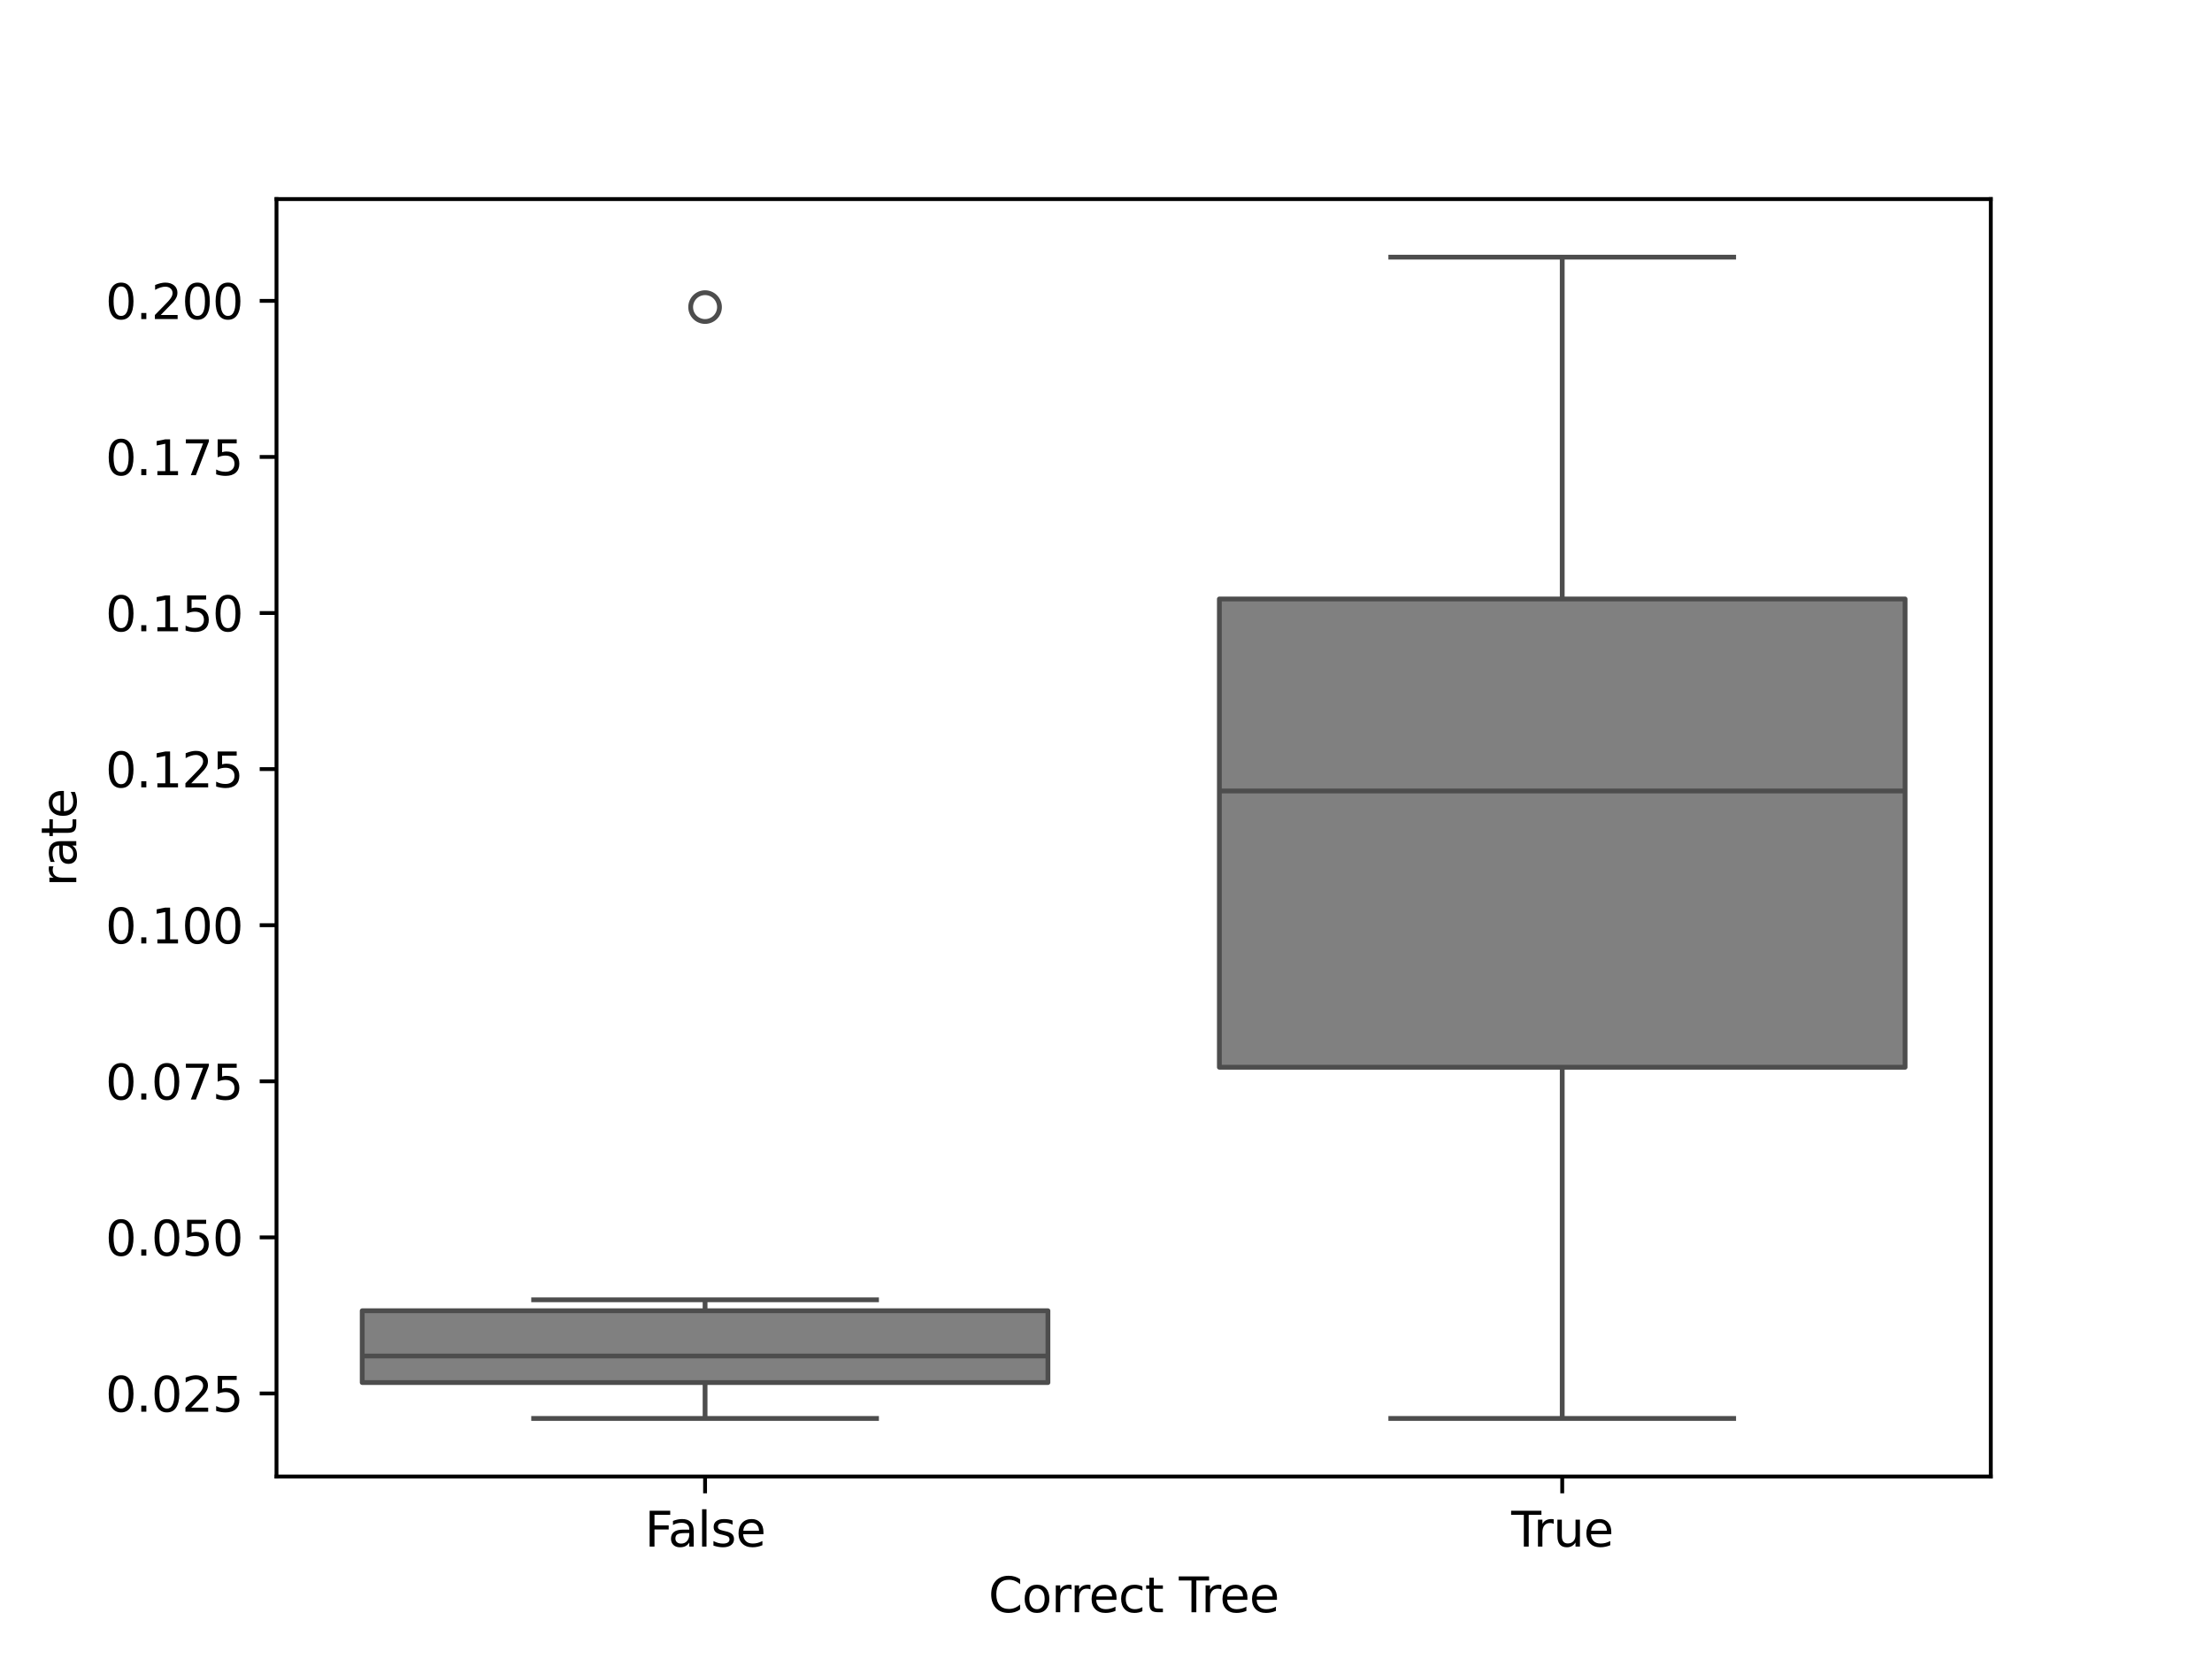 <?xml version="1.0" encoding="UTF-8" standalone="no"?>
<svg
   width="460.8pt"
   height="345.6pt"
   viewBox="0 0 460.8 345.6"
   version="1.1"
   id="svg91"
   sodipodi:docname="ALL_TOPOLOGY_RATES.svg"
   inkscape:version="1.3.2 (091e20e, 2023-11-25)"
   xmlns:inkscape="http://www.inkscape.org/namespaces/inkscape"
   xmlns:sodipodi="http://sodipodi.sourceforge.net/DTD/sodipodi-0.dtd"
   xmlns:xlink="http://www.w3.org/1999/xlink"
   xmlns="http://www.w3.org/2000/svg"
   xmlns:svg="http://www.w3.org/2000/svg"
   xmlns:rdf="http://www.w3.org/1999/02/22-rdf-syntax-ns#"
   xmlns:cc="http://creativecommons.org/ns#"
   xmlns:dc="http://purl.org/dc/elements/1.1/">
  <sodipodi:namedview
     id="namedview91"
     pagecolor="#ffffff"
     bordercolor="#000000"
     borderopacity="0.25"
     inkscape:showpageshadow="2"
     inkscape:pageopacity="0.0"
     inkscape:pagecheckerboard="0"
     inkscape:deskcolor="#d1d1d1"
     inkscape:document-units="pt"
     inkscape:zoom="0.83427956"
     inkscape:cx="137.84348"
     inkscape:cy="272.69037"
     inkscape:window-width="1512"
     inkscape:window-height="880"
     inkscape:window-x="0"
     inkscape:window-y="38"
     inkscape:window-maximized="1"
     inkscape:current-layer="svg91" />
  <defs
     id="defs1">
    <style
       type="text/css"
       id="style1">*{stroke-linejoin: round; stroke-linecap: butt}</style>
    <clipPath
       id="pd84be5982b">
      <rect
         x="57.6"
         y="41.472"
         width="357.12"
         height="266.112"
         id="rect101" />
    </clipPath>
    <clipPath
       id="clipPath1">
      <rect
         x="57.6"
         y="41.472"
         width="357.12"
         height="266.112"
         id="rect1" />
    </clipPath>
    <clipPath
       id="clipPath2">
      <rect
         x="57.6"
         y="41.472"
         width="357.12"
         height="266.112"
         id="rect2" />
    </clipPath>
    <clipPath
       id="clipPath3">
      <rect
         x="57.6"
         y="41.472"
         width="357.12"
         height="266.112"
         id="rect3" />
    </clipPath>
    <clipPath
       id="clipPath4">
      <rect
         x="57.6"
         y="41.472"
         width="357.12"
         height="266.112"
         id="rect4" />
    </clipPath>
    <clipPath
       id="clipPath5">
      <rect
         x="57.6"
         y="41.472"
         width="357.12"
         height="266.112"
         id="rect5" />
    </clipPath>
    <clipPath
       id="clipPath6">
      <rect
         x="57.6"
         y="41.472"
         width="357.12"
         height="266.112"
         id="rect6" />
    </clipPath>
    <clipPath
       id="clipPath7">
      <rect
         x="57.6"
         y="41.472"
         width="357.12"
         height="266.112"
         id="rect7" />
    </clipPath>
    <clipPath
       id="clipPath8">
      <rect
         x="57.6"
         y="41.472"
         width="357.12"
         height="266.112"
         id="rect8" />
    </clipPath>
    <clipPath
       id="clipPath9">
      <rect
         x="57.6"
         y="41.472"
         width="357.12"
         height="266.112"
         id="rect9" />
    </clipPath>
    <clipPath
       id="clipPath10">
      <rect
         x="57.6"
         y="41.472"
         width="357.12"
         height="266.112"
         id="rect10" />
    </clipPath>
    <clipPath
       id="clipPath11">
      <rect
         x="57.6"
         y="41.472"
         width="357.12"
         height="266.112"
         id="rect11" />
    </clipPath>
    <clipPath
       id="clipPath12">
      <rect
         x="57.6"
         y="41.472"
         width="357.12"
         height="266.112"
         id="rect12" />
    </clipPath>
    <clipPath
       id="clipPath13">
      <rect
         x="57.6"
         y="41.472"
         width="357.12"
         height="266.112"
         id="rect13" />
    </clipPath>
    <path
       id="ma7f3010500"
       d="M 0,0 V 3.5"
       style="stroke:#000000;stroke-width:0.8" />
    <path
       id="DejaVuSans-46-7"
       d="M 628,4666 H 3309 V 4134 H 1259 V 2759 H 3109 V 2228 H 1259 V 0 H 628 Z"
       transform="scale(0.016)" />
    <path
       id="DejaVuSans-61-9"
       d="m 2194,1759 q -697,0 -966,-159 -269,-159 -269,-544 0,-306 202,-486 202,-179 548,-179 479,0 768,339 289,339 289,901 v 128 z m 1147,238 V 0 H 2766 V 531 Q 2569,213 2275,61 1981,-91 1556,-91 q -537,0 -855,302 -317,302 -317,808 0,590 395,890 396,300 1180,300 h 807 v 57 q 0,397 -261,614 -261,217 -733,217 -300,0 -585,-72 -284,-72 -546,-216 v 532 q 315,122 612,182 297,61 578,61 760,0 1135,-394 375,-393 375,-1193 z"
       transform="scale(0.016)" />
    <path
       id="DejaVuSans-6c-0"
       d="m 603,4863 h 575 V 0 H 603 Z"
       transform="scale(0.016)" />
    <path
       id="DejaVuSans-73-2"
       d="m 2834,3397 v -544 q -243,125 -506,187 -262,63 -544,63 -428,0 -642,-131 -214,-131 -214,-394 0,-200 153,-314 153,-114 616,-217 l 197,-44 q 612,-131 870,-370 258,-239 258,-667 0,-488 -386,-773 Q 2250,-91 1575,-91 1294,-91 989,-36 684,19 347,128 v 594 q 319,-166 628,-249 309,-82 613,-82 406,0 624,139 219,139 219,392 0,234 -158,359 -157,125 -692,241 l -200,47 q -534,112 -772,345 -237,233 -237,639 0,494 350,762 350,269 994,269 318,0 599,-47 282,-46 519,-140 z"
       transform="scale(0.016)" />
    <path
       id="DejaVuSans-65-3"
       d="M 3597,1894 V 1613 H 953 q 38,-594 358,-905 320,-311 892,-311 331,0 642,81 311,81 618,244 V 178 Q 3153,47 2828,-22 2503,-91 2169,-91 1331,-91 842,396 353,884 353,1716 q 0,859 464,1363 464,505 1252,505 706,0 1117,-455 411,-454 411,-1235 z m -575,169 q -6,471 -264,752 -258,282 -683,282 -481,0 -770,-272 -289,-272 -333,-766 z"
       transform="scale(0.016)" />
    <path
       id="DejaVuSans-54-7"
       d="M -19,4666 H 3928 V 4134 H 2272 V 0 H 1638 V 4134 H -19 Z"
       transform="scale(0.016)" />
    <path
       id="DejaVuSans-72-0"
       d="m 2631,2963 q -97,56 -211,82 -114,27 -251,27 -488,0 -749,-317 -261,-317 -261,-911 V 0 H 581 v 3500 h 578 v -544 q 182,319 472,473 291,155 707,155 59,0 131,-8 72,-7 159,-23 z"
       transform="scale(0.016)" />
    <path
       id="DejaVuSans-75-3"
       d="m 544,1381 v 2119 h 575 V 1403 q 0,-497 193,-746 194,-248 582,-248 465,0 735,297 271,297 271,810 v 1984 h 575 V 0 H 2900 V 538 Q 2691,219 2414,64 2138,-91 1772,-91 1169,-91 856,284 544,659 544,1381 Z m 1447,2203 z"
       transform="scale(0.016)" />
    <path
       id="DejaVuSans-43-6"
       d="m 4122,4306 v -665 q -319,297 -680,443 -361,147 -767,147 -800,0 -1225,-489 -425,-489 -425,-1414 0,-922 425,-1411 425,-489 1225,-489 406,0 767,147 361,147 680,444 V 359 Q 3791,134 3420,21 3050,-91 2638,-91 1578,-91 968,557 359,1206 359,2328 q 0,1125 609,1773 610,649 1670,649 418,0 788,-111 371,-111 696,-333 z"
       transform="scale(0.016)" />
    <path
       id="DejaVuSans-6f-5"
       d="m 1959,3097 q -462,0 -731,-361 -269,-361 -269,-989 0,-628 267,-989 268,-361 733,-361 460,0 728,362 269,363 269,988 0,622 -269,986 -268,364 -728,364 z m 0,487 q 750,0 1178,-488 429,-487 429,-1349 Q 3566,888 3137,398 2709,-91 1959,-91 1206,-91 779,398 353,888 353,1747 q 0,862 426,1349 427,488 1180,488 z"
       transform="scale(0.016)" />
    <path
       id="DejaVuSans-63-5"
       d="m 3122,3366 v -538 q -244,135 -489,202 -245,67 -495,67 -560,0 -870,-355 -309,-354 -309,-995 0,-641 309,-996 310,-354 870,-354 250,0 495,67 245,67 489,202 V 134 Q 2881,22 2623,-34 2366,-91 2075,-91 1284,-91 818,406 353,903 353,1747 q 0,856 470,1346 471,491 1290,491 265,0 518,-55 253,-54 491,-163 z"
       transform="scale(0.016)" />
    <path
       id="DejaVuSans-74-8"
       d="M 1172,4494 V 3500 H 2356 V 3053 H 1172 V 1153 q 0,-428 117,-550 117,-122 477,-122 h 590 V 0 H 1766 Q 1100,0 847,248 594,497 594,1153 V 3053 H 172 v 447 h 422 v 994 z"
       transform="scale(0.016)" />
    <path
       id="DejaVuSans-20-1"
       transform="scale(0.016)"
       d="" />
    <path
       id="md6c6839ce9"
       d="M 0,0 H -3.5"
       style="stroke:#000000;stroke-width:0.8" />
    <path
       id="DejaVuSans-30-3"
       d="m 2034,4250 q -487,0 -733,-480 -245,-479 -245,-1442 0,-959 245,-1439 246,-480 733,-480 491,0 736,480 246,480 246,1439 0,963 -246,1442 -245,480 -736,480 z m 0,500 q 785,0 1199,-621 414,-620 414,-1801 0,-1178 -414,-1799 -414,-620 -1199,-620 -784,0 -1198,620 -414,621 -414,1799 0,1181 414,1801 414,621 1198,621 z"
       transform="scale(0.016)" />
    <path
       id="DejaVuSans-2e-8"
       d="m 684,794 h 660 V 0 H 684 Z"
       transform="scale(0.016)" />
    <path
       id="DejaVuSans-32-1"
       d="M 1228,531 H 3431 V 0 H 469 v 531 q 359,372 979,998 621,627 780,809 303,340 423,576 121,236 121,464 0,372 -261,606 -261,235 -680,235 -297,0 -627,-103 -329,-103 -704,-313 v 638 q 381,153 712,231 332,78 607,78 725,0 1156,-363 431,-362 431,-968 0,-288 -108,-546 -107,-257 -392,-607 -78,-91 -497,-524 Q 1991,1309 1228,531 Z"
       transform="scale(0.016)" />
    <path
       id="DejaVuSans-35-5"
       d="M 691,4666 H 3169 V 4134 H 1269 V 2991 q 137,47 274,70 138,23 276,23 781,0 1237,-428 457,-428 457,-1159 Q 3513,744 3044,326 2575,-91 1722,-91 1428,-91 1123,-41 819,9 494,109 v 635 q 281,-153 581,-228 300,-75 634,-75 541,0 856,284 316,284 316,772 0,487 -316,771 -315,285 -856,285 -253,0 -505,-56 -251,-56 -513,-175 z"
       transform="scale(0.016)" />
    <path
       id="DejaVuSans-37-6"
       d="M 525,4666 H 3525 V 4397 L 1831,0 H 1172 L 2766,4134 H 525 Z"
       transform="scale(0.016)" />
    <path
       id="DejaVuSans-31-4"
       d="M 794,531 H 1825 V 4091 L 703,3866 v 575 l 1116,225 h 631 V 531 H 3481 V 0 H 794 Z"
       transform="scale(0.016)" />
    <path
       id="mf0e417ad4b"
       d="M 0,3 C 0.796,3 1.559,2.684 2.121,2.121 2.684,1.559 3,0.796 3,0 3,-0.796 2.684,-1.559 2.121,-2.121 1.559,-2.684 0.796,-3 0,-3 -0.796,-3 -1.559,-2.684 -2.121,-2.121 -2.684,-1.559 -3,-0.796 -3,0 -3,0.796 -2.684,1.559 -2.121,2.121 -1.559,2.684 -0.796,3 0,3 Z"
       style="stroke:#4d4d4d" />
  </defs>
  <g
     id="figure_1">
    <g
       id="patch_1">
      <path
         d="M 0 345.6  L 460.8 345.6  L 460.8 0  L 0 0  z "
         style="fill: #ffffff"
         id="path1" />
    </g>
    <g
       id="axes_1">
      <g
         id="patch_2">
        <path
           d="M 57.6 307.584  L 414.72 307.584  L 414.72 41.472  L 57.6 41.472  z "
           style="fill: #ffffff"
           id="path2" />
      </g>
      <g
         id="matplotlib.axis_1">
        <g
           id="xtick_1">
          <g
             id="line2d_1">
            <defs
               id="defs2">
              <path
                 id="m9e4e16b907"
                 d="M 0 0  L 0 3.5  "
                 style="stroke: #000000; stroke-width: 0.8" />
            </defs>
            <g
               id="g2">
              <use
                 xlink:href="#m9e4e16b907"
                 x="146.88"
                 y="307.584"
                 style="stroke: #000000; stroke-width: 0.8"
                 id="use2" />
            </g>
          </g>
          <g
             id="text_1">
            <!-- False -->
            <g
               transform="translate(134.326 322.182) scale(0.1 -0.1)"
               id="g7">
              <defs
                 id="defs3">
                <path
                   id="DejaVuSans-46"
                   d="M 628 4666  L 3309 4666  L 3309 4134  L 1259 4134  L 1259 2759  L 3109 2759  L 3109 2228  L 1259 2228  L 1259 0  L 628 0  L 628 4666  z "
                   transform="scale(0.016)" />
                <path
                   id="DejaVuSans-61"
                   d="M 2194 1759  Q 1497 1759 1228 1600  Q 959 1441 959 1056  Q 959 750 1161 570  Q 1363 391 1709 391  Q 2188 391 2477 730  Q 2766 1069 2766 1631  L 2766 1759  L 2194 1759  z M 3341 1997  L 3341 0  L 2766 0  L 2766 531  Q 2569 213 2275 61  Q 1981 -91 1556 -91  Q 1019 -91 701 211  Q 384 513 384 1019  Q 384 1609 779 1909  Q 1175 2209 1959 2209  L 2766 2209  L 2766 2266  Q 2766 2663 2505 2880  Q 2244 3097 1772 3097  Q 1472 3097 1187 3025  Q 903 2953 641 2809  L 641 3341  Q 956 3463 1253 3523  Q 1550 3584 1831 3584  Q 2591 3584 2966 3190  Q 3341 2797 3341 1997  z "
                   transform="scale(0.016)" />
                <path
                   id="DejaVuSans-6c"
                   d="M 603 4863  L 1178 4863  L 1178 0  L 603 0  L 603 4863  z "
                   transform="scale(0.016)" />
                <path
                   id="DejaVuSans-73"
                   d="M 2834 3397  L 2834 2853  Q 2591 2978 2328 3040  Q 2066 3103 1784 3103  Q 1356 3103 1142 2972  Q 928 2841 928 2578  Q 928 2378 1081 2264  Q 1234 2150 1697 2047  L 1894 2003  Q 2506 1872 2764 1633  Q 3022 1394 3022 966  Q 3022 478 2636 193  Q 2250 -91 1575 -91  Q 1294 -91 989 -36  Q 684 19 347 128  L 347 722  Q 666 556 975 473  Q 1284 391 1588 391  Q 1994 391 2212 530  Q 2431 669 2431 922  Q 2431 1156 2273 1281  Q 2116 1406 1581 1522  L 1381 1569  Q 847 1681 609 1914  Q 372 2147 372 2553  Q 372 3047 722 3315  Q 1072 3584 1716 3584  Q 2034 3584 2315 3537  Q 2597 3491 2834 3397  z "
                   transform="scale(0.016)" />
                <path
                   id="DejaVuSans-65"
                   d="M 3597 1894  L 3597 1613  L 953 1613  Q 991 1019 1311 708  Q 1631 397 2203 397  Q 2534 397 2845 478  Q 3156 559 3463 722  L 3463 178  Q 3153 47 2828 -22  Q 2503 -91 2169 -91  Q 1331 -91 842 396  Q 353 884 353 1716  Q 353 2575 817 3079  Q 1281 3584 2069 3584  Q 2775 3584 3186 3129  Q 3597 2675 3597 1894  z M 3022 2063  Q 3016 2534 2758 2815  Q 2500 3097 2075 3097  Q 1594 3097 1305 2825  Q 1016 2553 972 2059  L 3022 2063  z "
                   transform="scale(0.016)" />
              </defs>
              <use
                 xlink:href="#DejaVuSans-46"
                 id="use3" />
              <use
                 xlink:href="#DejaVuSans-61"
                 transform="translate(48.395 0)"
                 id="use4" />
              <use
                 xlink:href="#DejaVuSans-6c"
                 transform="translate(109.674 0)"
                 id="use5" />
              <use
                 xlink:href="#DejaVuSans-73"
                 transform="translate(137.457 0)"
                 id="use6" />
              <use
                 xlink:href="#DejaVuSans-65"
                 transform="translate(189.557 0)"
                 id="use7" />
            </g>
          </g>
        </g>
        <g
           id="xtick_2">
          <g
             id="line2d_2">
            <g
               id="g8">
              <use
                 xlink:href="#m9e4e16b907"
                 x="325.44"
                 y="307.584"
                 style="stroke: #000000; stroke-width: 0.8"
                 id="use8" />
            </g>
          </g>
          <g
             id="text_2">
            <!-- True -->
            <g
               transform="translate(314.823 322.182) scale(0.1 -0.1)"
               id="g12">
              <defs
                 id="defs8">
                <path
                   id="DejaVuSans-54"
                   d="M -19 4666  L 3928 4666  L 3928 4134  L 2272 4134  L 2272 0  L 1638 0  L 1638 4134  L -19 4134  L -19 4666  z "
                   transform="scale(0.016)" />
                <path
                   id="DejaVuSans-72"
                   d="M 2631 2963  Q 2534 3019 2420 3045  Q 2306 3072 2169 3072  Q 1681 3072 1420 2755  Q 1159 2438 1159 1844  L 1159 0  L 581 0  L 581 3500  L 1159 3500  L 1159 2956  Q 1341 3275 1631 3429  Q 1922 3584 2338 3584  Q 2397 3584 2469 3576  Q 2541 3569 2628 3553  L 2631 2963  z "
                   transform="scale(0.016)" />
                <path
                   id="DejaVuSans-75"
                   d="M 544 1381  L 544 3500  L 1119 3500  L 1119 1403  Q 1119 906 1312 657  Q 1506 409 1894 409  Q 2359 409 2629 706  Q 2900 1003 2900 1516  L 2900 3500  L 3475 3500  L 3475 0  L 2900 0  L 2900 538  Q 2691 219 2414 64  Q 2138 -91 1772 -91  Q 1169 -91 856 284  Q 544 659 544 1381  z M 1991 3584  L 1991 3584  z "
                   transform="scale(0.016)" />
              </defs>
              <use
                 xlink:href="#DejaVuSans-54"
                 id="use9" />
              <use
                 xlink:href="#DejaVuSans-72"
                 transform="translate(46.334 0)"
                 id="use10" />
              <use
                 xlink:href="#DejaVuSans-75"
                 transform="translate(87.447 0)"
                 id="use11" />
              <use
                 xlink:href="#DejaVuSans-65"
                 transform="translate(150.826 0)"
                 id="use12" />
            </g>
          </g>
        </g>
        <g
           id="text_3">
          <!-- Correct Tree -->
          <g
             transform="translate(205.911 335.861) scale(0.1 -0.1)"
             id="g24">
            <defs
               id="defs12">
              <path
                 id="DejaVuSans-43"
                 d="M 4122 4306  L 4122 3641  Q 3803 3938 3442 4084  Q 3081 4231 2675 4231  Q 1875 4231 1450 3742  Q 1025 3253 1025 2328  Q 1025 1406 1450 917  Q 1875 428 2675 428  Q 3081 428 3442 575  Q 3803 722 4122 1019  L 4122 359  Q 3791 134 3420 21  Q 3050 -91 2638 -91  Q 1578 -91 968 557  Q 359 1206 359 2328  Q 359 3453 968 4101  Q 1578 4750 2638 4750  Q 3056 4750 3426 4639  Q 3797 4528 4122 4306  z "
                 transform="scale(0.016)" />
              <path
                 id="DejaVuSans-6f"
                 d="M 1959 3097  Q 1497 3097 1228 2736  Q 959 2375 959 1747  Q 959 1119 1226 758  Q 1494 397 1959 397  Q 2419 397 2687 759  Q 2956 1122 2956 1747  Q 2956 2369 2687 2733  Q 2419 3097 1959 3097  z M 1959 3584  Q 2709 3584 3137 3096  Q 3566 2609 3566 1747  Q 3566 888 3137 398  Q 2709 -91 1959 -91  Q 1206 -91 779 398  Q 353 888 353 1747  Q 353 2609 779 3096  Q 1206 3584 1959 3584  z "
                 transform="scale(0.016)" />
              <path
                 id="DejaVuSans-63"
                 d="M 3122 3366  L 3122 2828  Q 2878 2963 2633 3030  Q 2388 3097 2138 3097  Q 1578 3097 1268 2742  Q 959 2388 959 1747  Q 959 1106 1268 751  Q 1578 397 2138 397  Q 2388 397 2633 464  Q 2878 531 3122 666  L 3122 134  Q 2881 22 2623 -34  Q 2366 -91 2075 -91  Q 1284 -91 818 406  Q 353 903 353 1747  Q 353 2603 823 3093  Q 1294 3584 2113 3584  Q 2378 3584 2631 3529  Q 2884 3475 3122 3366  z "
                 transform="scale(0.016)" />
              <path
                 id="DejaVuSans-74"
                 d="M 1172 4494  L 1172 3500  L 2356 3500  L 2356 3053  L 1172 3053  L 1172 1153  Q 1172 725 1289 603  Q 1406 481 1766 481  L 2356 481  L 2356 0  L 1766 0  Q 1100 0 847 248  Q 594 497 594 1153  L 594 3053  L 172 3053  L 172 3500  L 594 3500  L 594 4494  L 1172 4494  z "
                 transform="scale(0.016)" />
              <path
                 id="DejaVuSans-20"
                 transform="scale(0.016)" />
            </defs>
            <use
               xlink:href="#DejaVuSans-43"
               id="use13" />
            <use
               xlink:href="#DejaVuSans-6f"
               transform="translate(69.824 0)"
               id="use14" />
            <use
               xlink:href="#DejaVuSans-72"
               transform="translate(131.006 0)"
               id="use15" />
            <use
               xlink:href="#DejaVuSans-72"
               transform="translate(170.369 0)"
               id="use16" />
            <use
               xlink:href="#DejaVuSans-65"
               transform="translate(209.232 0)"
               id="use17" />
            <use
               xlink:href="#DejaVuSans-63"
               transform="translate(270.756 0)"
               id="use18" />
            <use
               xlink:href="#DejaVuSans-74"
               transform="translate(325.736 0)"
               id="use19" />
            <use
               xlink:href="#DejaVuSans-20"
               transform="translate(364.945 0)"
               id="use20" />
            <use
               xlink:href="#DejaVuSans-54"
               transform="translate(396.732 0)"
               id="use21" />
            <use
               xlink:href="#DejaVuSans-72"
               transform="translate(443.066 0)"
               id="use22" />
            <use
               xlink:href="#DejaVuSans-65"
               transform="translate(481.93 0)"
               id="use23" />
            <use
               xlink:href="#DejaVuSans-65"
               transform="translate(543.453 0)"
               id="use24" />
          </g>
        </g>
      </g>
      <g
         id="matplotlib.axis_2">
        <g
           id="ytick_1">
          <g
             id="line2d_3">
            <defs
               id="defs24">
              <path
                 id="m979900f2c4"
                 d="M 0 0  L -3.5 0  "
                 style="stroke: #000000; stroke-width: 0.8" />
            </defs>
            <g
               id="g25">
              <use
                 xlink:href="#m979900f2c4"
                 x="57.6"
                 y="290.285"
                 style="stroke: #000000; stroke-width: 0.8"
                 id="use25" />
            </g>
          </g>
          <g
             id="text_4">
            <!-- 0.025 -->
            <g
               transform="translate(21.972 294.085) scale(0.1 -0.1)"
               id="g30">
              <defs
                 id="defs25">
                <path
                   id="DejaVuSans-30"
                   d="M 2034 4250  Q 1547 4250 1301 3770  Q 1056 3291 1056 2328  Q 1056 1369 1301 889  Q 1547 409 2034 409  Q 2525 409 2770 889  Q 3016 1369 3016 2328  Q 3016 3291 2770 3770  Q 2525 4250 2034 4250  z M 2034 4750  Q 2819 4750 3233 4129  Q 3647 3509 3647 2328  Q 3647 1150 3233 529  Q 2819 -91 2034 -91  Q 1250 -91 836 529  Q 422 1150 422 2328  Q 422 3509 836 4129  Q 1250 4750 2034 4750  z "
                   transform="scale(0.016)" />
                <path
                   id="DejaVuSans-2e"
                   d="M 684 794  L 1344 794  L 1344 0  L 684 0  L 684 794  z "
                   transform="scale(0.016)" />
                <path
                   id="DejaVuSans-32"
                   d="M 1228 531  L 3431 531  L 3431 0  L 469 0  L 469 531  Q 828 903 1448 1529  Q 2069 2156 2228 2338  Q 2531 2678 2651 2914  Q 2772 3150 2772 3378  Q 2772 3750 2511 3984  Q 2250 4219 1831 4219  Q 1534 4219 1204 4116  Q 875 4013 500 3803  L 500 4441  Q 881 4594 1212 4672  Q 1544 4750 1819 4750  Q 2544 4750 2975 4387  Q 3406 4025 3406 3419  Q 3406 3131 3298 2873  Q 3191 2616 2906 2266  Q 2828 2175 2409 1742  Q 1991 1309 1228 531  z "
                   transform="scale(0.016)" />
                <path
                   id="DejaVuSans-35"
                   d="M 691 4666  L 3169 4666  L 3169 4134  L 1269 4134  L 1269 2991  Q 1406 3038 1543 3061  Q 1681 3084 1819 3084  Q 2600 3084 3056 2656  Q 3513 2228 3513 1497  Q 3513 744 3044 326  Q 2575 -91 1722 -91  Q 1428 -91 1123 -41  Q 819 9 494 109  L 494 744  Q 775 591 1075 516  Q 1375 441 1709 441  Q 2250 441 2565 725  Q 2881 1009 2881 1497  Q 2881 1984 2565 2268  Q 2250 2553 1709 2553  Q 1456 2553 1204 2497  Q 953 2441 691 2322  L 691 4666  z "
                   transform="scale(0.016)" />
              </defs>
              <use
                 xlink:href="#DejaVuSans-30"
                 id="use26" />
              <use
                 xlink:href="#DejaVuSans-2e"
                 transform="translate(63.623 0)"
                 id="use27" />
              <use
                 xlink:href="#DejaVuSans-30"
                 transform="translate(95.41 0)"
                 id="use28" />
              <use
                 xlink:href="#DejaVuSans-32"
                 transform="translate(159.033 0)"
                 id="use29" />
              <use
                 xlink:href="#DejaVuSans-35"
                 transform="translate(222.656 0)"
                 id="use30" />
            </g>
          </g>
        </g>
        <g
           id="ytick_2">
          <g
             id="line2d_4">
            <g
               id="g31">
              <use
                 xlink:href="#m979900f2c4"
                 x="57.6"
                 y="257.769"
                 style="stroke: #000000; stroke-width: 0.8"
                 id="use31" />
            </g>
          </g>
          <g
             id="text_5">
            <!-- 0.050 -->
            <g
               transform="translate(21.972 261.569) scale(0.1 -0.1)"
               id="g36">
              <use
                 xlink:href="#DejaVuSans-30"
                 id="use32" />
              <use
                 xlink:href="#DejaVuSans-2e"
                 transform="translate(63.623 0)"
                 id="use33" />
              <use
                 xlink:href="#DejaVuSans-30"
                 transform="translate(95.41 0)"
                 id="use34" />
              <use
                 xlink:href="#DejaVuSans-35"
                 transform="translate(159.033 0)"
                 id="use35" />
              <use
                 xlink:href="#DejaVuSans-30"
                 transform="translate(222.656 0)"
                 id="use36" />
            </g>
          </g>
        </g>
        <g
           id="ytick_3">
          <g
             id="line2d_5">
            <g
               id="g37">
              <use
                 xlink:href="#m979900f2c4"
                 x="57.6"
                 y="225.253"
                 style="stroke: #000000; stroke-width: 0.8"
                 id="use37" />
            </g>
          </g>
          <g
             id="text_6">
            <!-- 0.075 -->
            <g
               transform="translate(21.972 229.052) scale(0.1 -0.1)"
               id="g42">
              <defs
                 id="defs37">
                <path
                   id="DejaVuSans-37"
                   d="M 525 4666  L 3525 4666  L 3525 4397  L 1831 0  L 1172 0  L 2766 4134  L 525 4134  L 525 4666  z "
                   transform="scale(0.016)" />
              </defs>
              <use
                 xlink:href="#DejaVuSans-30"
                 id="use38" />
              <use
                 xlink:href="#DejaVuSans-2e"
                 transform="translate(63.623 0)"
                 id="use39" />
              <use
                 xlink:href="#DejaVuSans-30"
                 transform="translate(95.41 0)"
                 id="use40" />
              <use
                 xlink:href="#DejaVuSans-37"
                 transform="translate(159.033 0)"
                 id="use41" />
              <use
                 xlink:href="#DejaVuSans-35"
                 transform="translate(222.656 0)"
                 id="use42" />
            </g>
          </g>
        </g>
        <g
           id="ytick_4">
          <g
             id="line2d_6">
            <g
               id="g43">
              <use
                 xlink:href="#m979900f2c4"
                 x="57.6"
                 y="192.737"
                 style="stroke: #000000; stroke-width: 0.8"
                 id="use43" />
            </g>
          </g>
          <g
             id="text_7">
            <!-- 0.100 -->
            <g
               transform="translate(21.972 196.536) scale(0.1 -0.1)"
               id="g48">
              <defs
                 id="defs43">
                <path
                   id="DejaVuSans-31"
                   d="M 794 531  L 1825 531  L 1825 4091  L 703 3866  L 703 4441  L 1819 4666  L 2450 4666  L 2450 531  L 3481 531  L 3481 0  L 794 0  L 794 531  z "
                   transform="scale(0.016)" />
              </defs>
              <use
                 xlink:href="#DejaVuSans-30"
                 id="use44" />
              <use
                 xlink:href="#DejaVuSans-2e"
                 transform="translate(63.623 0)"
                 id="use45" />
              <use
                 xlink:href="#DejaVuSans-31"
                 transform="translate(95.41 0)"
                 id="use46" />
              <use
                 xlink:href="#DejaVuSans-30"
                 transform="translate(159.033 0)"
                 id="use47" />
              <use
                 xlink:href="#DejaVuSans-30"
                 transform="translate(222.656 0)"
                 id="use48" />
            </g>
          </g>
        </g>
        <g
           id="ytick_5">
          <g
             id="line2d_7">
            <g
               id="g49">
              <use
                 xlink:href="#m979900f2c4"
                 x="57.6"
                 y="160.221"
                 style="stroke: #000000; stroke-width: 0.8"
                 id="use49" />
            </g>
          </g>
          <g
             id="text_8">
            <!-- 0.125 -->
            <g
               transform="translate(21.972 164.02) scale(0.1 -0.1)"
               id="g54">
              <use
                 xlink:href="#DejaVuSans-30"
                 id="use50" />
              <use
                 xlink:href="#DejaVuSans-2e"
                 transform="translate(63.623 0)"
                 id="use51" />
              <use
                 xlink:href="#DejaVuSans-31"
                 transform="translate(95.41 0)"
                 id="use52" />
              <use
                 xlink:href="#DejaVuSans-32"
                 transform="translate(159.033 0)"
                 id="use53" />
              <use
                 xlink:href="#DejaVuSans-35"
                 transform="translate(222.656 0)"
                 id="use54" />
            </g>
          </g>
        </g>
        <g
           id="ytick_6">
          <g
             id="line2d_8">
            <g
               id="g55">
              <use
                 xlink:href="#m979900f2c4"
                 x="57.6"
                 y="127.705"
                 style="stroke: #000000; stroke-width: 0.8"
                 id="use55" />
            </g>
          </g>
          <g
             id="text_9">
            <!-- 0.150 -->
            <g
               transform="translate(21.972 131.504) scale(0.1 -0.1)"
               id="g60">
              <use
                 xlink:href="#DejaVuSans-30"
                 id="use56" />
              <use
                 xlink:href="#DejaVuSans-2e"
                 transform="translate(63.623 0)"
                 id="use57" />
              <use
                 xlink:href="#DejaVuSans-31"
                 transform="translate(95.41 0)"
                 id="use58" />
              <use
                 xlink:href="#DejaVuSans-35"
                 transform="translate(159.033 0)"
                 id="use59" />
              <use
                 xlink:href="#DejaVuSans-30"
                 transform="translate(222.656 0)"
                 id="use60" />
            </g>
          </g>
        </g>
        <g
           id="ytick_7">
          <g
             id="line2d_9">
            <g
               id="g61">
              <use
                 xlink:href="#m979900f2c4"
                 x="57.6"
                 y="95.189"
                 style="stroke: #000000; stroke-width: 0.8"
                 id="use61" />
            </g>
          </g>
          <g
             id="text_10">
            <!-- 0.175 -->
            <g
               transform="translate(21.972 98.988) scale(0.1 -0.1)"
               id="g66">
              <use
                 xlink:href="#DejaVuSans-30"
                 id="use62" />
              <use
                 xlink:href="#DejaVuSans-2e"
                 transform="translate(63.623 0)"
                 id="use63" />
              <use
                 xlink:href="#DejaVuSans-31"
                 transform="translate(95.41 0)"
                 id="use64" />
              <use
                 xlink:href="#DejaVuSans-37"
                 transform="translate(159.033 0)"
                 id="use65" />
              <use
                 xlink:href="#DejaVuSans-35"
                 transform="translate(222.656 0)"
                 id="use66" />
            </g>
          </g>
        </g>
        <g
           id="ytick_8">
          <g
             id="line2d_10">
            <g
               id="g67">
              <use
                 xlink:href="#m979900f2c4"
                 x="57.6"
                 y="62.673"
                 style="stroke: #000000; stroke-width: 0.8"
                 id="use67" />
            </g>
          </g>
          <g
             id="text_11">
            <!-- 0.200 -->
            <g
               transform="translate(21.972 66.472) scale(0.1 -0.1)"
               id="g72">
              <use
                 xlink:href="#DejaVuSans-30"
                 id="use68" />
              <use
                 xlink:href="#DejaVuSans-2e"
                 transform="translate(63.623 0)"
                 id="use69" />
              <use
                 xlink:href="#DejaVuSans-32"
                 transform="translate(95.41 0)"
                 id="use70" />
              <use
                 xlink:href="#DejaVuSans-30"
                 transform="translate(159.033 0)"
                 id="use71" />
              <use
                 xlink:href="#DejaVuSans-30"
                 transform="translate(222.656 0)"
                 id="use72" />
            </g>
          </g>
        </g>
        <g
           id="text_12">
          <!-- rate -->
          <g
             transform="translate(15.892 184.684) rotate(-90) scale(0.1 -0.1)"
             id="g76">
            <use
               xlink:href="#DejaVuSans-72"
               id="use73" />
            <use
               xlink:href="#DejaVuSans-61"
               transform="translate(41.113 0)"
               id="use74" />
            <use
               xlink:href="#DejaVuSans-74"
               transform="translate(102.393 0)"
               id="use75" />
            <use
               xlink:href="#DejaVuSans-65"
               transform="translate(141.602 0)"
               id="use76" />
          </g>
        </g>
      </g>
      <g
         id="patch_3">
        <path
           d="M 75.456 288.009  L 218.304 288.009  L 218.304 273.052  L 75.456 273.052  L 75.456 288.009  z "
           clip-path="url(#pdcb353fe20)"
           style="fill: #808080; stroke: #4d4d4d; stroke-linejoin: miter"
           id="path76" />
      </g>
      <g
         id="line2d_11">
        <path
           d="M 146.88 288.009  L 146.88 295.488  "
           clip-path="url(#pdcb353fe20)"
           style="fill: none; stroke: #4d4d4d"
           id="path77" />
      </g>
      <g
         id="line2d_12">
        <path
           d="M 146.88 273.052  L 146.88 270.776  "
           clip-path="url(#pdcb353fe20)"
           style="fill: none; stroke: #4d4d4d"
           id="path78" />
      </g>
      <g
         id="line2d_13">
        <path
           d="M 111.168 295.488  L 182.592 295.488  "
           clip-path="url(#pdcb353fe20)"
           style="fill: none; stroke: #4d4d4d; stroke-linecap: square"
           id="path79" />
      </g>
      <g
         id="line2d_14">
        <path
           d="M 111.168 270.776  L 182.592 270.776  "
           clip-path="url(#pdcb353fe20)"
           style="fill: none; stroke: #4d4d4d; stroke-linecap: square"
           id="path80" />
      </g>
      <g
         id="line2d_15">
        <defs
           id="defs80">
          <path
             id="m468ffe5ba3"
             d="M 0 3  C 0.796 3 1.559 2.684 2.121 2.121  C 2.684 1.559 3 0.796 3 0  C 3 -0.796 2.684 -1.559 2.121 -2.121  C 1.559 -2.684 0.796 -3 0 -3  C -0.796 -3 -1.559 -2.684 -2.121 -2.121  C -2.684 -1.559 -3 -0.796 -3 0  C -3 0.796 -2.684 1.559 -2.121 2.121  C -1.559 2.684 -0.796 3 0 3  z "
             style="stroke: #4d4d4d" />
        </defs>
        <g
           clip-path="url(#pdcb353fe20)"
           id="g80">
          <use
             xlink:href="#m468ffe5ba3"
             x="146.88"
             y="63.973"
             style="fill-opacity: 0; stroke: #4d4d4d"
             id="use80" />
        </g>
      </g>
      <g
         id="patch_4">
        <path
           d="M 254.016 222.327  L 396.864 222.327  L 396.864 124.778  L 254.016 124.778  L 254.016 222.327  z "
           clip-path="url(#pdcb353fe20)"
           style="fill: #808080; stroke: #4d4d4d; stroke-linejoin: miter"
           id="path81" />
      </g>
      <g
         id="line2d_16">
        <path
           d="M 325.44 222.327  L 325.44 295.488  "
           clip-path="url(#pdcb353fe20)"
           style="fill: none; stroke: #4d4d4d"
           id="path82" />
      </g>
      <g
         id="line2d_17">
        <path
           d="M 325.44 124.778  L 325.44 53.568  "
           clip-path="url(#pdcb353fe20)"
           style="fill: none; stroke: #4d4d4d"
           id="path83" />
      </g>
      <g
         id="line2d_18">
        <path
           d="M 289.728 295.488  L 361.152 295.488  "
           clip-path="url(#pdcb353fe20)"
           style="fill: none; stroke: #4d4d4d; stroke-linecap: square"
           id="path84" />
      </g>
      <g
         id="line2d_19">
        <path
           d="M 289.728 53.568  L 361.152 53.568  "
           clip-path="url(#pdcb353fe20)"
           style="fill: none; stroke: #4d4d4d; stroke-linecap: square"
           id="path85" />
      </g>
      <g
         id="line2d_20" />
      <g
         id="line2d_21">
        <path
           d="M 75.456 282.482  L 218.304 282.482  "
           clip-path="url(#pdcb353fe20)"
           style="fill: none; stroke: #4d4d4d"
           id="path86" />
      </g>
      <g
         id="line2d_22">
        <path
           d="M 254.016 164.773  L 396.864 164.773  "
           clip-path="url(#pdcb353fe20)"
           style="fill: none; stroke: #4d4d4d"
           id="path87" />
      </g>
      <g
         id="patch_5">
        <path
           d="M 57.6 307.584  L 57.6 41.472  "
           style="fill: none; stroke: #000000; stroke-width: 0.8; stroke-linejoin: miter; stroke-linecap: square"
           id="path88" />
      </g>
      <g
         id="patch_6">
        <path
           d="M 414.72 307.584  L 414.72 41.472  "
           style="fill: none; stroke: #000000; stroke-width: 0.8; stroke-linejoin: miter; stroke-linecap: square"
           id="path89" />
      </g>
      <g
         id="patch_7">
        <path
           d="M 57.6 307.584  L 414.72 307.584  "
           style="fill: none; stroke: #000000; stroke-width: 0.8; stroke-linejoin: miter; stroke-linecap: square"
           id="path90" />
      </g>
      <g
         id="patch_8">
        <path
           d="M 57.6 41.472  L 414.72 41.472  "
           style="fill: none; stroke: #000000; stroke-width: 0.8; stroke-linejoin: miter; stroke-linecap: square"
           id="path91" />
      </g>
    </g>
  </g>
  <defs
     id="defs91">
    <clipPath
       id="pdcb353fe20">
      <rect
         x="57.6"
         y="41.472"
         width="357.12"
         height="266.112"
         id="rect91" />
    </clipPath>
  </defs>
  <g
     id="figure_1-9"
     style="stroke-linecap:butt;stroke-linejoin:round"
     transform="translate(-467.197,1.445)">
    <g
       id="patch_1-3"
       style="stroke-linecap:butt;stroke-linejoin:round">
      <path
         d="M 0,345.6 H 460.8 V 0 H 0 Z"
         style="fill:#ffffff;stroke-linecap:butt;stroke-linejoin:round"
         id="path1-8" />
    </g>
    <g
       id="axes_1-0"
       style="stroke-linecap:butt;stroke-linejoin:round">
      <g
         id="patch_2-2"
         style="stroke-linecap:butt;stroke-linejoin:round">
        <path
           d="M 57.6,307.584 H 414.72 V 41.472 H 57.6 Z"
           style="fill:#ffffff;stroke-linecap:butt;stroke-linejoin:round"
           id="path2-4" />
      </g>
      <g
         id="matplotlib.axis_1-8"
         style="stroke-linecap:butt;stroke-linejoin:round">
        <g
           id="xtick_1-3"
           style="stroke-linecap:butt;stroke-linejoin:round">
          <g
             id="line2d_1-9"
             style="stroke-linecap:butt;stroke-linejoin:round">
            <defs
               id="defs2-0">
              <path
                 id="path92"
                 d="M 0,0 V 3.5"
                 style="stroke:#000000;stroke-width:0.8" />
            </defs>
            <g
               id="g2-5"
               style="stroke-linecap:butt;stroke-linejoin:round">
              <use
                 xlink:href="#ma7f3010500"
                 x="146.88"
                 y="307.584"
                 style="stroke:#000000;stroke-width:0.8;stroke-linecap:butt;stroke-linejoin:round"
                 id="use2-2" />
            </g>
          </g>
          <g
             id="text_1-2"
             style="stroke-linecap:butt;stroke-linejoin:round">
            <!-- False -->
            <g
               transform="matrix(0.1,0,0,-0.1,134.326,322.182)"
               id="g7-7"
               style="stroke-linecap:butt;stroke-linejoin:round">
              <defs
                 id="defs3-3">
                <path
                   id="path93"
                   d="M 628,4666 H 3309 V 4134 H 1259 V 2759 H 3109 V 2228 H 1259 V 0 H 628 Z"
                   transform="scale(0.016)" />
                <path
                   id="path94"
                   d="m 2194,1759 q -697,0 -966,-159 -269,-159 -269,-544 0,-306 202,-486 202,-179 548,-179 479,0 768,339 289,339 289,901 v 128 z m 1147,238 V 0 H 2766 V 531 Q 2569,213 2275,61 1981,-91 1556,-91 q -537,0 -855,302 -317,302 -317,808 0,590 395,890 396,300 1180,300 h 807 v 57 q 0,397 -261,614 -261,217 -733,217 -300,0 -585,-72 -284,-72 -546,-216 v 532 q 315,122 612,182 297,61 578,61 760,0 1135,-394 375,-393 375,-1193 z"
                   transform="scale(0.016)" />
                <path
                   id="path95"
                   d="m 603,4863 h 575 V 0 H 603 Z"
                   transform="scale(0.016)" />
                <path
                   id="path96"
                   d="m 2834,3397 v -544 q -243,125 -506,187 -262,63 -544,63 -428,0 -642,-131 -214,-131 -214,-394 0,-200 153,-314 153,-114 616,-217 l 197,-44 q 612,-131 870,-370 258,-239 258,-667 0,-488 -386,-773 Q 2250,-91 1575,-91 1294,-91 989,-36 684,19 347,128 v 594 q 319,-166 628,-249 309,-82 613,-82 406,0 624,139 219,139 219,392 0,234 -158,359 -157,125 -692,241 l -200,47 q -534,112 -772,345 -237,233 -237,639 0,494 350,762 350,269 994,269 318,0 599,-47 282,-46 519,-140 z"
                   transform="scale(0.016)" />
                <path
                   id="path97"
                   d="M 3597,1894 V 1613 H 953 q 38,-594 358,-905 320,-311 892,-311 331,0 642,81 311,81 618,244 V 178 Q 3153,47 2828,-22 2503,-91 2169,-91 1331,-91 842,396 353,884 353,1716 q 0,859 464,1363 464,505 1252,505 706,0 1117,-455 411,-454 411,-1235 z m -575,169 q -6,471 -264,752 -258,282 -683,282 -481,0 -770,-272 -289,-272 -333,-766 z"
                   transform="scale(0.016)" />
              </defs>
              <use
                 xlink:href="#DejaVuSans-46-7"
                 id="use3-9"
                 style="stroke-linecap:butt;stroke-linejoin:round" />
              <use
                 xlink:href="#DejaVuSans-61-9"
                 transform="translate(48.395)"
                 id="use4-9"
                 style="stroke-linecap:butt;stroke-linejoin:round" />
              <use
                 xlink:href="#DejaVuSans-6c-0"
                 transform="translate(109.674)"
                 id="use5-7"
                 style="stroke-linecap:butt;stroke-linejoin:round" />
              <use
                 xlink:href="#DejaVuSans-73-2"
                 transform="translate(137.457)"
                 id="use6-0"
                 style="stroke-linecap:butt;stroke-linejoin:round" />
              <use
                 xlink:href="#DejaVuSans-65-3"
                 transform="translate(189.557)"
                 id="use7-3"
                 style="stroke-linecap:butt;stroke-linejoin:round" />
            </g>
          </g>
        </g>
        <g
           id="xtick_2-9"
           style="stroke-linecap:butt;stroke-linejoin:round">
          <g
             id="line2d_2-8"
             style="stroke-linecap:butt;stroke-linejoin:round">
            <g
               id="g8-6"
               style="stroke-linecap:butt;stroke-linejoin:round">
              <use
                 xlink:href="#ma7f3010500"
                 x="325.44"
                 y="307.584"
                 style="stroke:#000000;stroke-width:0.8;stroke-linecap:butt;stroke-linejoin:round"
                 id="use8-5" />
            </g>
          </g>
          <g
             id="text_2-7"
             style="stroke-linecap:butt;stroke-linejoin:round">
            <!-- True -->
            <g
               transform="matrix(0.1,0,0,-0.1,314.823,322.182)"
               id="g12-6"
               style="stroke-linecap:butt;stroke-linejoin:round">
              <defs
                 id="defs8-2">
                <path
                   id="path98"
                   d="M -19,4666 H 3928 V 4134 H 2272 V 0 H 1638 V 4134 H -19 Z"
                   transform="scale(0.016)" />
                <path
                   id="path99"
                   d="m 2631,2963 q -97,56 -211,82 -114,27 -251,27 -488,0 -749,-317 -261,-317 -261,-911 V 0 H 581 v 3500 h 578 v -544 q 182,319 472,473 291,155 707,155 59,0 131,-8 72,-7 159,-23 z"
                   transform="scale(0.016)" />
                <path
                   id="path100"
                   d="m 544,1381 v 2119 h 575 V 1403 q 0,-497 193,-746 194,-248 582,-248 465,0 735,297 271,297 271,810 v 1984 h 575 V 0 H 2900 V 538 Q 2691,219 2414,64 2138,-91 1772,-91 1169,-91 856,284 544,659 544,1381 Z m 1447,2203 z"
                   transform="scale(0.016)" />
              </defs>
              <use
                 xlink:href="#DejaVuSans-54-7"
                 id="use9-9"
                 style="stroke-linecap:butt;stroke-linejoin:round" />
              <use
                 xlink:href="#DejaVuSans-72-0"
                 transform="translate(46.334)"
                 id="use10-9"
                 style="stroke-linecap:butt;stroke-linejoin:round" />
              <use
                 xlink:href="#DejaVuSans-75-3"
                 transform="translate(87.447)"
                 id="use11-9"
                 style="stroke-linecap:butt;stroke-linejoin:round" />
              <use
                 xlink:href="#DejaVuSans-65-3"
                 transform="translate(150.826)"
                 id="use12-1"
                 style="stroke-linecap:butt;stroke-linejoin:round" />
            </g>
          </g>
        </g>
        <g
           id="text_3-7"
           style="stroke-linecap:butt;stroke-linejoin:round">
          <!-- Correct Tree -->
          <g
             transform="matrix(0.1,0,0,-0.1,205.911,335.861)"
             id="g24-2"
             style="stroke-linecap:butt;stroke-linejoin:round">
            <defs
               id="defs12-3">
              <path
                 id="path101"
                 d="m 4122,4306 v -665 q -319,297 -680,443 -361,147 -767,147 -800,0 -1225,-489 -425,-489 -425,-1414 0,-922 425,-1411 425,-489 1225,-489 406,0 767,147 361,147 680,444 V 359 Q 3791,134 3420,21 3050,-91 2638,-91 1578,-91 968,557 359,1206 359,2328 q 0,1125 609,1773 610,649 1670,649 418,0 788,-111 371,-111 696,-333 z"
                 transform="scale(0.016)" />
              <path
                 id="path102"
                 d="m 1959,3097 q -462,0 -731,-361 -269,-361 -269,-989 0,-628 267,-989 268,-361 733,-361 460,0 728,362 269,363 269,988 0,622 -269,986 -268,364 -728,364 z m 0,487 q 750,0 1178,-488 429,-487 429,-1349 Q 3566,888 3137,398 2709,-91 1959,-91 1206,-91 779,398 353,888 353,1747 q 0,862 426,1349 427,488 1180,488 z"
                 transform="scale(0.016)" />
              <path
                 id="path103"
                 d="m 3122,3366 v -538 q -244,135 -489,202 -245,67 -495,67 -560,0 -870,-355 -309,-354 -309,-995 0,-641 309,-996 310,-354 870,-354 250,0 495,67 245,67 489,202 V 134 Q 2881,22 2623,-34 2366,-91 2075,-91 1284,-91 818,406 353,903 353,1747 q 0,856 470,1346 471,491 1290,491 265,0 518,-55 253,-54 491,-163 z"
                 transform="scale(0.016)" />
              <path
                 id="path104"
                 d="M 1172,4494 V 3500 H 2356 V 3053 H 1172 V 1153 q 0,-428 117,-550 117,-122 477,-122 h 590 V 0 H 1766 Q 1100,0 847,248 594,497 594,1153 V 3053 H 172 v 447 h 422 v 994 z"
                 transform="scale(0.016)" />
              <path
                 id="path105"
                 transform="scale(0.016)"
                 d="" />
            </defs>
            <use
               xlink:href="#DejaVuSans-43-6"
               id="use13-4"
               style="stroke-linecap:butt;stroke-linejoin:round" />
            <use
               xlink:href="#DejaVuSans-6f-5"
               transform="translate(69.824)"
               id="use14-7"
               style="stroke-linecap:butt;stroke-linejoin:round" />
            <use
               xlink:href="#DejaVuSans-72-0"
               transform="translate(131.006)"
               id="use15-1"
               style="stroke-linecap:butt;stroke-linejoin:round" />
            <use
               xlink:href="#DejaVuSans-72-0"
               transform="translate(170.369)"
               id="use16-3"
               style="stroke-linecap:butt;stroke-linejoin:round" />
            <use
               xlink:href="#DejaVuSans-65-3"
               transform="translate(209.232)"
               id="use17-8"
               style="stroke-linecap:butt;stroke-linejoin:round" />
            <use
               xlink:href="#DejaVuSans-63-5"
               transform="translate(270.756)"
               id="use18-4"
               style="stroke-linecap:butt;stroke-linejoin:round" />
            <use
               xlink:href="#DejaVuSans-74-8"
               transform="translate(325.736)"
               id="use19-8"
               style="stroke-linecap:butt;stroke-linejoin:round" />
            <use
               xlink:href="#DejaVuSans-20-1"
               transform="translate(364.945)"
               id="use20-0"
               style="stroke-linecap:butt;stroke-linejoin:round" />
            <use
               xlink:href="#DejaVuSans-54-7"
               transform="translate(396.732)"
               id="use21-4"
               style="stroke-linecap:butt;stroke-linejoin:round" />
            <use
               xlink:href="#DejaVuSans-72-0"
               transform="translate(443.066)"
               id="use22-6"
               style="stroke-linecap:butt;stroke-linejoin:round" />
            <use
               xlink:href="#DejaVuSans-65-3"
               transform="translate(481.93)"
               id="use23-0"
               style="stroke-linecap:butt;stroke-linejoin:round" />
            <use
               xlink:href="#DejaVuSans-65-3"
               transform="translate(543.453)"
               id="use24-3"
               style="stroke-linecap:butt;stroke-linejoin:round" />
          </g>
        </g>
      </g>
      <g
         id="matplotlib.axis_2-2"
         style="stroke-linecap:butt;stroke-linejoin:round">
        <g
           id="ytick_1-6"
           style="stroke-linecap:butt;stroke-linejoin:round">
          <g
             id="line2d_3-9"
             style="stroke-linecap:butt;stroke-linejoin:round">
            <defs
               id="defs24-4">
              <path
                 id="path106"
                 d="M 0,0 H -3.5"
                 style="stroke:#000000;stroke-width:0.8" />
            </defs>
            <g
               id="g25-1"
               style="stroke-linecap:butt;stroke-linejoin:round">
              <use
                 xlink:href="#md6c6839ce9"
                 x="57.6"
                 y="279.442"
                 style="stroke:#000000;stroke-width:0.8;stroke-linecap:butt;stroke-linejoin:round"
                 id="use25-3" />
            </g>
          </g>
          <g
             id="text_4-7"
             style="stroke-linecap:butt;stroke-linejoin:round">
            <!-- 0.025 -->
            <g
               transform="matrix(0.1,0,0,-0.1,21.972,283.241)"
               id="g30-8"
               style="stroke-linecap:butt;stroke-linejoin:round">
              <defs
                 id="defs25-8">
                <path
                   id="path107"
                   d="m 2034,4250 q -487,0 -733,-480 -245,-479 -245,-1442 0,-959 245,-1439 246,-480 733,-480 491,0 736,480 246,480 246,1439 0,963 -246,1442 -245,480 -736,480 z m 0,500 q 785,0 1199,-621 414,-620 414,-1801 0,-1178 -414,-1799 -414,-620 -1199,-620 -784,0 -1198,620 -414,621 -414,1799 0,1181 414,1801 414,621 1198,621 z"
                   transform="scale(0.016)" />
                <path
                   id="path108"
                   d="m 684,794 h 660 V 0 H 684 Z"
                   transform="scale(0.016)" />
                <path
                   id="path109"
                   d="M 1228,531 H 3431 V 0 H 469 v 531 q 359,372 979,998 621,627 780,809 303,340 423,576 121,236 121,464 0,372 -261,606 -261,235 -680,235 -297,0 -627,-103 -329,-103 -704,-313 v 638 q 381,153 712,231 332,78 607,78 725,0 1156,-363 431,-362 431,-968 0,-288 -108,-546 -107,-257 -392,-607 -78,-91 -497,-524 Q 1991,1309 1228,531 Z"
                   transform="scale(0.016)" />
                <path
                   id="path110"
                   d="M 691,4666 H 3169 V 4134 H 1269 V 2991 q 137,47 274,70 138,23 276,23 781,0 1237,-428 457,-428 457,-1159 Q 3513,744 3044,326 2575,-91 1722,-91 1428,-91 1123,-41 819,9 494,109 v 635 q 281,-153 581,-228 300,-75 634,-75 541,0 856,284 316,284 316,772 0,487 -316,771 -315,285 -856,285 -253,0 -505,-56 -251,-56 -513,-175 z"
                   transform="scale(0.016)" />
              </defs>
              <use
                 xlink:href="#DejaVuSans-30-3"
                 id="use26-3"
                 style="stroke-linecap:butt;stroke-linejoin:round" />
              <use
                 xlink:href="#DejaVuSans-2e-8"
                 transform="translate(63.623)"
                 id="use27-5"
                 style="stroke-linecap:butt;stroke-linejoin:round" />
              <use
                 xlink:href="#DejaVuSans-30-3"
                 transform="translate(95.41)"
                 id="use28-4"
                 style="stroke-linecap:butt;stroke-linejoin:round" />
              <use
                 xlink:href="#DejaVuSans-32-1"
                 transform="translate(159.033)"
                 id="use29-3"
                 style="stroke-linecap:butt;stroke-linejoin:round" />
              <use
                 xlink:href="#DejaVuSans-35-5"
                 transform="translate(222.656)"
                 id="use30-6"
                 style="stroke-linecap:butt;stroke-linejoin:round" />
            </g>
          </g>
        </g>
        <g
           id="ytick_2-5"
           style="stroke-linecap:butt;stroke-linejoin:round">
          <g
             id="line2d_4-9"
             style="stroke-linecap:butt;stroke-linejoin:round">
            <g
               id="g31-5"
               style="stroke-linecap:butt;stroke-linejoin:round">
              <use
                 xlink:href="#md6c6839ce9"
                 x="57.6"
                 y="248.585"
                 style="stroke:#000000;stroke-width:0.8;stroke-linecap:butt;stroke-linejoin:round"
                 id="use31-4" />
            </g>
          </g>
          <g
             id="text_5-9"
             style="stroke-linecap:butt;stroke-linejoin:round">
            <!-- 0.050 -->
            <g
               transform="matrix(0.1,0,0,-0.1,21.972,252.384)"
               id="g36-1"
               style="stroke-linecap:butt;stroke-linejoin:round">
              <use
                 xlink:href="#DejaVuSans-30-3"
                 id="use32-7"
                 style="stroke-linecap:butt;stroke-linejoin:round" />
              <use
                 xlink:href="#DejaVuSans-2e-8"
                 transform="translate(63.623)"
                 id="use33-5"
                 style="stroke-linecap:butt;stroke-linejoin:round" />
              <use
                 xlink:href="#DejaVuSans-30-3"
                 transform="translate(95.41)"
                 id="use34-5"
                 style="stroke-linecap:butt;stroke-linejoin:round" />
              <use
                 xlink:href="#DejaVuSans-35-5"
                 transform="translate(159.033)"
                 id="use35-4"
                 style="stroke-linecap:butt;stroke-linejoin:round" />
              <use
                 xlink:href="#DejaVuSans-30-3"
                 transform="translate(222.656)"
                 id="use36-1"
                 style="stroke-linecap:butt;stroke-linejoin:round" />
            </g>
          </g>
        </g>
        <g
           id="ytick_3-8"
           style="stroke-linecap:butt;stroke-linejoin:round">
          <g
             id="line2d_5-8"
             style="stroke-linecap:butt;stroke-linejoin:round">
            <g
               id="g37-3"
               style="stroke-linecap:butt;stroke-linejoin:round">
              <use
                 xlink:href="#md6c6839ce9"
                 x="57.6"
                 y="217.728"
                 style="stroke:#000000;stroke-width:0.8;stroke-linecap:butt;stroke-linejoin:round"
                 id="use37-5" />
            </g>
          </g>
          <g
             id="text_6-2"
             style="stroke-linecap:butt;stroke-linejoin:round">
            <!-- 0.075 -->
            <g
               transform="matrix(0.1,0,0,-0.1,21.972,221.527)"
               id="g42-2"
               style="stroke-linecap:butt;stroke-linejoin:round">
              <defs
                 id="defs37-6">
                <path
                   id="path111"
                   d="M 525,4666 H 3525 V 4397 L 1831,0 H 1172 L 2766,4134 H 525 Z"
                   transform="scale(0.016)" />
              </defs>
              <use
                 xlink:href="#DejaVuSans-30-3"
                 id="use38-7"
                 style="stroke-linecap:butt;stroke-linejoin:round" />
              <use
                 xlink:href="#DejaVuSans-2e-8"
                 transform="translate(63.623)"
                 id="use39-8"
                 style="stroke-linecap:butt;stroke-linejoin:round" />
              <use
                 xlink:href="#DejaVuSans-30-3"
                 transform="translate(95.41)"
                 id="use40-4"
                 style="stroke-linecap:butt;stroke-linejoin:round" />
              <use
                 xlink:href="#DejaVuSans-37-6"
                 transform="translate(159.033)"
                 id="use41-1"
                 style="stroke-linecap:butt;stroke-linejoin:round" />
              <use
                 xlink:href="#DejaVuSans-35-5"
                 transform="translate(222.656)"
                 id="use42-7"
                 style="stroke-linecap:butt;stroke-linejoin:round" />
            </g>
          </g>
        </g>
        <g
           id="ytick_4-1"
           style="stroke-linecap:butt;stroke-linejoin:round">
          <g
             id="line2d_6-8"
             style="stroke-linecap:butt;stroke-linejoin:round">
            <g
               id="g43-7"
               style="stroke-linecap:butt;stroke-linejoin:round">
              <use
                 xlink:href="#md6c6839ce9"
                 x="57.6"
                 y="186.871"
                 style="stroke:#000000;stroke-width:0.8;stroke-linecap:butt;stroke-linejoin:round"
                 id="use43-8" />
            </g>
          </g>
          <g
             id="text_7-7"
             style="stroke-linecap:butt;stroke-linejoin:round">
            <!-- 0.100 -->
            <g
               transform="matrix(0.1,0,0,-0.1,21.972,190.67)"
               id="g48-7"
               style="stroke-linecap:butt;stroke-linejoin:round">
              <defs
                 id="defs43-4">
                <path
                   id="path112"
                   d="M 794,531 H 1825 V 4091 L 703,3866 v 575 l 1116,225 h 631 V 531 H 3481 V 0 H 794 Z"
                   transform="scale(0.016)" />
              </defs>
              <use
                 xlink:href="#DejaVuSans-30-3"
                 id="use44-9"
                 style="stroke-linecap:butt;stroke-linejoin:round" />
              <use
                 xlink:href="#DejaVuSans-2e-8"
                 transform="translate(63.623)"
                 id="use45-1"
                 style="stroke-linecap:butt;stroke-linejoin:round" />
              <use
                 xlink:href="#DejaVuSans-31-4"
                 transform="translate(95.41)"
                 id="use46-5"
                 style="stroke-linecap:butt;stroke-linejoin:round" />
              <use
                 xlink:href="#DejaVuSans-30-3"
                 transform="translate(159.033)"
                 id="use47-5"
                 style="stroke-linecap:butt;stroke-linejoin:round" />
              <use
                 xlink:href="#DejaVuSans-30-3"
                 transform="translate(222.656)"
                 id="use48-5"
                 style="stroke-linecap:butt;stroke-linejoin:round" />
            </g>
          </g>
        </g>
        <g
           id="ytick_5-8"
           style="stroke-linecap:butt;stroke-linejoin:round">
          <g
             id="line2d_7-2"
             style="stroke-linecap:butt;stroke-linejoin:round">
            <g
               id="g49-9"
               style="stroke-linecap:butt;stroke-linejoin:round">
              <use
                 xlink:href="#md6c6839ce9"
                 x="57.6"
                 y="156.014"
                 style="stroke:#000000;stroke-width:0.8;stroke-linecap:butt;stroke-linejoin:round"
                 id="use49-8" />
            </g>
          </g>
          <g
             id="text_8-2"
             style="stroke-linecap:butt;stroke-linejoin:round">
            <!-- 0.125 -->
            <g
               transform="matrix(0.1,0,0,-0.1,21.972,159.813)"
               id="g54-0"
               style="stroke-linecap:butt;stroke-linejoin:round">
              <use
                 xlink:href="#DejaVuSans-30-3"
                 id="use50-7"
                 style="stroke-linecap:butt;stroke-linejoin:round" />
              <use
                 xlink:href="#DejaVuSans-2e-8"
                 transform="translate(63.623)"
                 id="use51-4"
                 style="stroke-linecap:butt;stroke-linejoin:round" />
              <use
                 xlink:href="#DejaVuSans-31-4"
                 transform="translate(95.41)"
                 id="use52-8"
                 style="stroke-linecap:butt;stroke-linejoin:round" />
              <use
                 xlink:href="#DejaVuSans-32-1"
                 transform="translate(159.033)"
                 id="use53-5"
                 style="stroke-linecap:butt;stroke-linejoin:round" />
              <use
                 xlink:href="#DejaVuSans-35-5"
                 transform="translate(222.656)"
                 id="use54-8"
                 style="stroke-linecap:butt;stroke-linejoin:round" />
            </g>
          </g>
        </g>
        <g
           id="ytick_6-3"
           style="stroke-linecap:butt;stroke-linejoin:round">
          <g
             id="line2d_8-0"
             style="stroke-linecap:butt;stroke-linejoin:round">
            <g
               id="g55-6"
               style="stroke-linecap:butt;stroke-linejoin:round">
              <use
                 xlink:href="#md6c6839ce9"
                 x="57.6"
                 y="125.157"
                 style="stroke:#000000;stroke-width:0.8;stroke-linecap:butt;stroke-linejoin:round"
                 id="use55-2" />
            </g>
          </g>
          <g
             id="text_9-2"
             style="stroke-linecap:butt;stroke-linejoin:round">
            <!-- 0.150 -->
            <g
               transform="matrix(0.1,0,0,-0.1,21.972,128.956)"
               id="g60-5"
               style="stroke-linecap:butt;stroke-linejoin:round">
              <use
                 xlink:href="#DejaVuSans-30-3"
                 id="use56-2"
                 style="stroke-linecap:butt;stroke-linejoin:round" />
              <use
                 xlink:href="#DejaVuSans-2e-8"
                 transform="translate(63.623)"
                 id="use57-2"
                 style="stroke-linecap:butt;stroke-linejoin:round" />
              <use
                 xlink:href="#DejaVuSans-31-4"
                 transform="translate(95.41)"
                 id="use58-7"
                 style="stroke-linecap:butt;stroke-linejoin:round" />
              <use
                 xlink:href="#DejaVuSans-35-5"
                 transform="translate(159.033)"
                 id="use59-1"
                 style="stroke-linecap:butt;stroke-linejoin:round" />
              <use
                 xlink:href="#DejaVuSans-30-3"
                 transform="translate(222.656)"
                 id="use60-5"
                 style="stroke-linecap:butt;stroke-linejoin:round" />
            </g>
          </g>
        </g>
        <g
           id="ytick_7-2"
           style="stroke-linecap:butt;stroke-linejoin:round">
          <g
             id="line2d_9-1"
             style="stroke-linecap:butt;stroke-linejoin:round">
            <g
               id="g61-1"
               style="stroke-linecap:butt;stroke-linejoin:round">
              <use
                 xlink:href="#md6c6839ce9"
                 x="57.6"
                 y="94.299"
                 style="stroke:#000000;stroke-width:0.8;stroke-linecap:butt;stroke-linejoin:round"
                 id="use61-0" />
            </g>
          </g>
          <g
             id="text_10-1"
             style="stroke-linecap:butt;stroke-linejoin:round">
            <!-- 0.175 -->
            <g
               transform="matrix(0.1,0,0,-0.1,21.972,98.099)"
               id="g66-8"
               style="stroke-linecap:butt;stroke-linejoin:round">
              <use
                 xlink:href="#DejaVuSans-30-3"
                 id="use62-7"
                 style="stroke-linecap:butt;stroke-linejoin:round" />
              <use
                 xlink:href="#DejaVuSans-2e-8"
                 transform="translate(63.623)"
                 id="use63-6"
                 style="stroke-linecap:butt;stroke-linejoin:round" />
              <use
                 xlink:href="#DejaVuSans-31-4"
                 transform="translate(95.41)"
                 id="use64-0"
                 style="stroke-linecap:butt;stroke-linejoin:round" />
              <use
                 xlink:href="#DejaVuSans-37-6"
                 transform="translate(159.033)"
                 id="use65-0"
                 style="stroke-linecap:butt;stroke-linejoin:round" />
              <use
                 xlink:href="#DejaVuSans-35-5"
                 transform="translate(222.656)"
                 id="use66-9"
                 style="stroke-linecap:butt;stroke-linejoin:round" />
            </g>
          </g>
        </g>
        <g
           id="ytick_8-5"
           style="stroke-linecap:butt;stroke-linejoin:round">
          <g
             id="line2d_10-6"
             style="stroke-linecap:butt;stroke-linejoin:round">
            <g
               id="g67-2"
               style="stroke-linecap:butt;stroke-linejoin:round">
              <use
                 xlink:href="#md6c6839ce9"
                 x="57.6"
                 y="63.442"
                 style="stroke:#000000;stroke-width:0.8;stroke-linecap:butt;stroke-linejoin:round"
                 id="use67-8" />
            </g>
          </g>
          <g
             id="text_11-5"
             style="stroke-linecap:butt;stroke-linejoin:round">
            <!-- 0.200 -->
            <g
               transform="matrix(0.1,0,0,-0.1,21.972,67.242)"
               id="g72-9"
               style="stroke-linecap:butt;stroke-linejoin:round">
              <use
                 xlink:href="#DejaVuSans-30-3"
                 id="use68-4"
                 style="stroke-linecap:butt;stroke-linejoin:round" />
              <use
                 xlink:href="#DejaVuSans-2e-8"
                 transform="translate(63.623)"
                 id="use69-3"
                 style="stroke-linecap:butt;stroke-linejoin:round" />
              <use
                 xlink:href="#DejaVuSans-32-1"
                 transform="translate(95.41)"
                 id="use70-9"
                 style="stroke-linecap:butt;stroke-linejoin:round" />
              <use
                 xlink:href="#DejaVuSans-30-3"
                 transform="translate(159.033)"
                 id="use71-0"
                 style="stroke-linecap:butt;stroke-linejoin:round" />
              <use
                 xlink:href="#DejaVuSans-30-3"
                 transform="translate(222.656)"
                 id="use72-5"
                 style="stroke-linecap:butt;stroke-linejoin:round" />
            </g>
          </g>
        </g>
        <g
           id="text_12-6"
           style="stroke-linecap:butt;stroke-linejoin:round">
          <!-- rate -->
          <g
             transform="matrix(0,-0.1,-0.1,0,15.892,184.684)"
             id="g76-3"
             style="stroke-linecap:butt;stroke-linejoin:round">
            <use
               xlink:href="#DejaVuSans-72-0"
               id="use73-6"
               style="stroke-linecap:butt;stroke-linejoin:round" />
            <use
               xlink:href="#DejaVuSans-61-9"
               transform="translate(41.113)"
               id="use74-3"
               style="stroke-linecap:butt;stroke-linejoin:round" />
            <use
               xlink:href="#DejaVuSans-74-8"
               transform="translate(102.393)"
               id="use75-0"
               style="stroke-linecap:butt;stroke-linejoin:round" />
            <use
               xlink:href="#DejaVuSans-65-3"
               transform="translate(141.602)"
               id="use76-8"
               style="stroke-linecap:butt;stroke-linejoin:round" />
          </g>
        </g>
      </g>
      <g
         id="patch_3-4"
         style="stroke-linecap:butt;stroke-linejoin:round">
        <path
           d="M 75.456,279.442 H 218.304 V 259.694 H 75.456 Z"
           clip-path="url(#pd84be5982b)"
           style="fill:#808080;stroke:#4d4d4d;stroke-linecap:butt;stroke-linejoin:miter"
           id="path76-0" />
      </g>
      <g
         id="line2d_11-4"
         style="stroke-linecap:butt;stroke-linejoin:round">
        <path
           d="m 146.88,279.442 v 14.811"
           clip-path="url(#pd84be5982b)"
           style="fill:none;stroke:#4d4d4d;stroke-linecap:butt;stroke-linejoin:round"
           id="path77-6" />
      </g>
      <g
         id="line2d_12-4"
         style="stroke-linecap:butt;stroke-linejoin:round">
        <path
           d="M 146.88,259.694 V 247.351"
           clip-path="url(#pd84be5982b)"
           style="fill:none;stroke:#4d4d4d;stroke-linecap:butt;stroke-linejoin:round"
           id="path78-6" />
      </g>
      <g
         id="line2d_13-4"
         style="stroke-linecap:butt;stroke-linejoin:round">
        <path
           d="m 111.168,294.254 h 71.424"
           clip-path="url(#pd84be5982b)"
           style="fill:none;stroke:#4d4d4d;stroke-linecap:square;stroke-linejoin:round"
           id="path79-3" />
      </g>
      <g
         id="line2d_14-8"
         style="stroke-linecap:butt;stroke-linejoin:round">
        <path
           d="m 111.168,247.351 h 71.424"
           clip-path="url(#pd84be5982b)"
           style="fill:none;stroke:#4d4d4d;stroke-linecap:square;stroke-linejoin:round"
           id="path80-4" />
      </g>
      <g
         id="line2d_15-0"
         style="stroke-linecap:butt;stroke-linejoin:round">
        <defs
           id="defs80-0">
          <path
             id="path113"
             d="M 0,3 C 0.796,3 1.559,2.684 2.121,2.121 2.684,1.559 3,0.796 3,0 3,-0.796 2.684,-1.559 2.121,-2.121 1.559,-2.684 0.796,-3 0,-3 -0.796,-3 -1.559,-2.684 -2.121,-2.121 -2.684,-1.559 -3,-0.796 -3,0 -3,0.796 -2.684,1.559 -2.121,2.121 -1.559,2.684 -0.796,3 0,3 Z"
             style="stroke:#4d4d4d" />
        </defs>
        <g
           clip-path="url(#pd84be5982b)"
           id="g83"
           style="stroke-linecap:butt;stroke-linejoin:round">
          <use
             xlink:href="#mf0e417ad4b"
             x="146.88"
             y="114.048"
             style="fill-opacity:0;stroke:#4d4d4d;stroke-linecap:butt;stroke-linejoin:round"
             id="use80-9" />
          <use
             xlink:href="#mf0e417ad4b"
             x="146.88"
             y="69.614"
             style="fill-opacity:0;stroke:#4d4d4d;stroke-linecap:butt;stroke-linejoin:round"
             id="use81" />
          <use
             xlink:href="#mf0e417ad4b"
             x="146.88"
             y="53.568"
             style="fill-opacity:0;stroke:#4d4d4d;stroke-linecap:butt;stroke-linejoin:round"
             id="use82" />
          <use
             xlink:href="#mf0e417ad4b"
             x="146.88"
             y="70.848"
             style="fill-opacity:0;stroke:#4d4d4d;stroke-linecap:butt;stroke-linejoin:round"
             id="use83" />
        </g>
      </g>
      <g
         id="patch_4-3"
         style="stroke-linecap:butt;stroke-linejoin:round">
        <path
           d="M 254.016,247.351 H 396.864 V 180.699 H 254.016 Z"
           clip-path="url(#pd84be5982b)"
           style="fill:#808080;stroke:#4d4d4d;stroke-linecap:butt;stroke-linejoin:miter"
           id="path83-7" />
      </g>
      <g
         id="line2d_16-5"
         style="stroke-linecap:butt;stroke-linejoin:round">
        <path
           d="M 325.44,247.351 V 295.488"
           clip-path="url(#pd84be5982b)"
           style="fill:none;stroke:#4d4d4d;stroke-linecap:butt;stroke-linejoin:round"
           id="path84-7" />
      </g>
      <g
         id="line2d_17-2"
         style="stroke-linecap:butt;stroke-linejoin:round">
        <path
           d="M 325.44,180.699 V 81.957"
           clip-path="url(#pd84be5982b)"
           style="fill:none;stroke:#4d4d4d;stroke-linecap:butt;stroke-linejoin:round"
           id="path85-9" />
      </g>
      <g
         id="line2d_18-7"
         style="stroke-linecap:butt;stroke-linejoin:round">
        <path
           d="m 289.728,295.488 h 71.424"
           clip-path="url(#pd84be5982b)"
           style="fill:none;stroke:#4d4d4d;stroke-linecap:square;stroke-linejoin:round"
           id="path86-5" />
      </g>
      <g
         id="line2d_19-6"
         style="stroke-linecap:butt;stroke-linejoin:round">
        <path
           d="m 289.728,81.957 h 71.424"
           clip-path="url(#pd84be5982b)"
           style="fill:none;stroke:#4d4d4d;stroke-linecap:square;stroke-linejoin:round"
           id="path87-5" />
      </g>
      <g
         id="line2d_20-3"
         style="stroke-linecap:butt;stroke-linejoin:round">
        <g
           clip-path="url(#pd84be5982b)"
           id="g96"
           style="stroke-linecap:butt;stroke-linejoin:round">
          <use
             xlink:href="#mf0e417ad4b"
             x="325.44"
             y="68.379"
             style="fill-opacity:0;stroke:#4d4d4d;stroke-linecap:butt;stroke-linejoin:round"
             id="use87" />
          <use
             xlink:href="#mf0e417ad4b"
             x="325.44"
             y="70.848"
             style="fill-opacity:0;stroke:#4d4d4d;stroke-linecap:butt;stroke-linejoin:round"
             id="use88" />
          <use
             xlink:href="#mf0e417ad4b"
             x="325.44"
             y="77.019"
             style="fill-opacity:0;stroke:#4d4d4d;stroke-linecap:butt;stroke-linejoin:round"
             id="use89" />
          <use
             xlink:href="#mf0e417ad4b"
             x="325.44"
             y="77.019"
             style="fill-opacity:0;stroke:#4d4d4d;stroke-linecap:butt;stroke-linejoin:round"
             id="use90" />
          <use
             xlink:href="#mf0e417ad4b"
             x="325.44"
             y="78.254"
             style="fill-opacity:0;stroke:#4d4d4d;stroke-linecap:butt;stroke-linejoin:round"
             id="use91" />
          <use
             xlink:href="#mf0e417ad4b"
             x="325.44"
             y="56.037"
             style="fill-opacity:0;stroke:#4d4d4d;stroke-linecap:butt;stroke-linejoin:round"
             id="use92" />
          <use
             xlink:href="#mf0e417ad4b"
             x="325.44"
             y="54.802"
             style="fill-opacity:0;stroke:#4d4d4d;stroke-linecap:butt;stroke-linejoin:round"
             id="use93" />
          <use
             xlink:href="#mf0e417ad4b"
             x="325.44"
             y="70.848"
             style="fill-opacity:0;stroke:#4d4d4d;stroke-linecap:butt;stroke-linejoin:round"
             id="use94" />
          <use
             xlink:href="#mf0e417ad4b"
             x="325.44"
             y="60.974"
             style="fill-opacity:0;stroke:#4d4d4d;stroke-linecap:butt;stroke-linejoin:round"
             id="use95" />
          <use
             xlink:href="#mf0e417ad4b"
             x="325.44"
             y="57.271"
             style="fill-opacity:0;stroke:#4d4d4d;stroke-linecap:butt;stroke-linejoin:round"
             id="use96" />
        </g>
      </g>
      <g
         id="line2d_21-0"
         style="stroke-linecap:butt;stroke-linejoin:round">
        <path
           d="M 75.456,270.802 H 218.304"
           clip-path="url(#pd84be5982b)"
           style="fill:none;stroke:#4d4d4d;stroke-linecap:butt;stroke-linejoin:round"
           id="path114" />
      </g>
      <g
         id="line2d_22-4"
         style="stroke-linecap:butt;stroke-linejoin:round">
        <path
           d="M 254.016,214.025 H 396.864"
           clip-path="url(#pd84be5982b)"
           style="fill:none;stroke:#4d4d4d;stroke-linecap:butt;stroke-linejoin:round"
           id="path115" />
      </g>
      <g
         id="patch_5-8"
         style="stroke-linecap:butt;stroke-linejoin:round">
        <path
           d="M 57.6,307.584 V 41.472"
           style="fill:none;stroke:#000000;stroke-width:0.8;stroke-linecap:square;stroke-linejoin:miter"
           id="path116" />
      </g>
      <g
         id="patch_6-5"
         style="stroke-linecap:butt;stroke-linejoin:round">
        <path
           d="M 414.72,307.584 V 41.472"
           style="fill:none;stroke:#000000;stroke-width:0.8;stroke-linecap:square;stroke-linejoin:miter"
           id="path117" />
      </g>
      <g
         id="patch_7-5"
         style="stroke-linecap:butt;stroke-linejoin:round">
        <path
           d="M 57.6,307.584 H 414.72"
           style="fill:none;stroke:#000000;stroke-width:0.8;stroke-linecap:square;stroke-linejoin:miter"
           id="path118" />
      </g>
      <g
         id="patch_8-5"
         style="stroke-linecap:butt;stroke-linejoin:round">
        <path
           d="M 57.6,41.472 H 414.72"
           style="fill:none;stroke:#000000;stroke-width:0.8;stroke-linecap:square;stroke-linejoin:miter"
           id="path119" />
      </g>
    </g>
  </g>
</svg>

